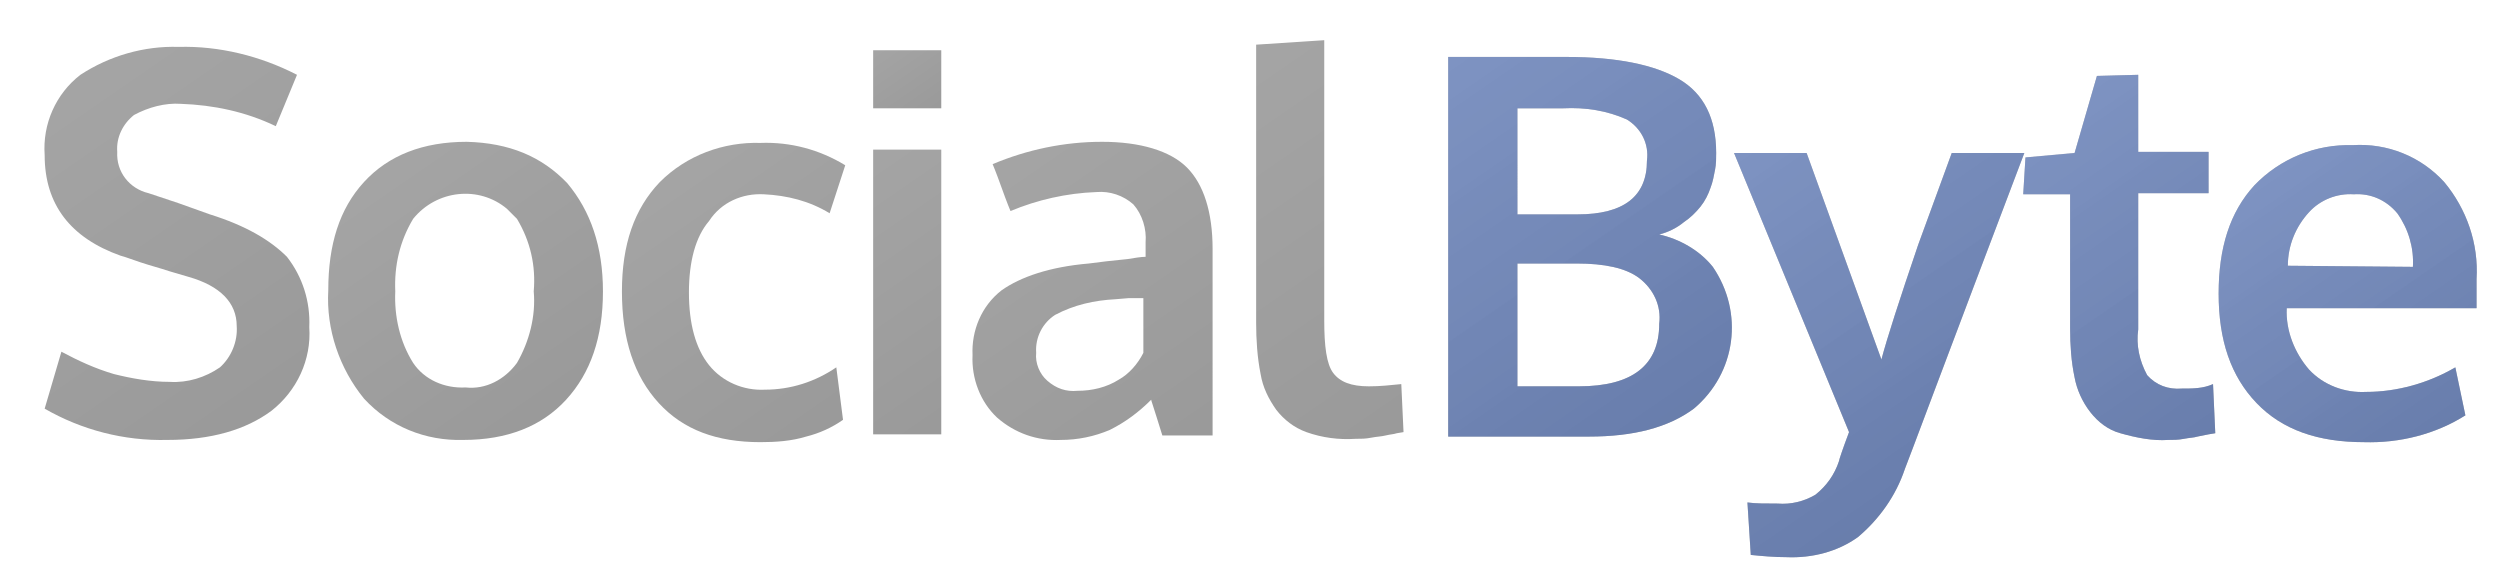 <?xml version="1.0" encoding="utf-8"?>
<!-- Generator: Adobe Illustrator 24.1.1, SVG Export Plug-In . SVG Version: 6.00 Build 0)  -->
<svg version="1.1" id="Layer_1" xmlns="http://www.w3.org/2000/svg" xmlns:xlink="http://www.w3.org/1999/xlink" x="0px" y="0px"
	 viewBox="0 0 223.9 51.5" style="enable-background:new 0 0 223.9 51.5;" xml:space="preserve">
<style type="text/css">
	.st0{fill:url(#SVGID_1_);}
	.st1{fill:url(#SVGID_2_);}
	.st2{fill:url(#SVGID_3_);}
	.st3{fill:url(#SVGID_4_);}
	.st4{fill:url(#SVGID_5_);}
	.st5{fill:url(#SVGID_6_);}
	.st6{fill:url(#SVGID_7_);}
	.st7{fill:url(#SVGID_8_);}
	.st8{fill:url(#SVGID_9_);}
	.st9{fill:url(#SVGID_10_);}
	.st10{fill:url(#SVGID_11_);}
	.st11{opacity:0.6;}
	.st12{fill:url(#SVGID_12_);}
	.st13{fill:url(#SVGID_13_);}
	.st14{fill:url(#SVGID_14_);}
	.st15{fill:url(#SVGID_15_);}
</style>
<g>
	<g id="ba3a262d-be76-4430-90b4-c98c42978d58">
		
			<linearGradient id="SVGID_1_" gradientUnits="userSpaceOnUse" x1="-20.494" y1="170.112" x2="26.226" y2="102.352" gradientTransform="matrix(1 0 0 -1 0 140)">
			<stop  offset="0" style="stop-color:#B3B3B3"/>
			<stop  offset="1" style="stop-color:#999999"/>
		</linearGradient>
		<path class="st0" d="M18.8,19.2L16,18.2c-1.5-0.5-2.4-0.8-2.7-0.9c-1.7-0.4-2.9-1.9-2.8-3.7c-0.1-1.3,0.5-2.5,1.5-3.3
			c1.3-0.7,2.8-1.1,4.2-1c2.9,0.1,5.8,0.7,8.5,2l1.9-4.6C23.3,5,19.6,4.1,16,4.2C12.9,4.1,9.8,5,7.2,6.7C5,8.4,3.8,11.1,4,13.9
			c0,4.4,2.3,7.4,6.8,9c0.4,0.1,0.9,0.3,1.8,0.6s1.7,0.5,2.6,0.8l1.7,0.5c2.8,0.8,4.3,2.3,4.3,4.4c0.1,1.4-0.5,2.8-1.5,3.7
			c-1.3,0.9-2.9,1.4-4.5,1.3c-1.7,0-3.4-0.3-5-0.7c-1.7-0.5-3.2-1.2-4.7-2l-1.5,5.1c3.3,1.9,7.1,2.9,11,2.8c3.9,0,7-0.9,9.3-2.6
			c2.3-1.8,3.6-4.6,3.4-7.5c0.1-2.3-0.6-4.5-2-6.3C24.2,21.5,22,20.2,18.8,19.2z"/>
		
			<linearGradient id="SVGID_2_" gradientUnits="userSpaceOnUse" x1="13.518" y1="154.743" x2="50.108" y2="101.673" gradientTransform="matrix(1 0 0 -1 0 140)">
			<stop  offset="0" style="stop-color:#B3B3B3"/>
			<stop  offset="1" style="stop-color:#999999"/>
		</linearGradient>
		<path class="st1" d="M41.8,12.7c-3.9,0-7,1.2-9.2,3.6c-2.2,2.4-3.2,5.6-3.2,9.7c-0.2,3.5,1,7,3.2,9.7c2.3,2.5,5.5,3.8,8.9,3.7
			c3.9,0,7-1.2,9.2-3.6s3.3-5.6,3.3-9.7c0-4-1.1-7.2-3.2-9.7C48.5,14,45.6,12.8,41.8,12.7z M46.3,32.5c-1.1,1.5-2.8,2.4-4.6,2.2
			C39.8,34.8,38,34,37,32.5c-1.2-1.9-1.7-4.2-1.6-6.4c-0.1-2.3,0.4-4.5,1.6-6.5c2.1-2.6,5.9-3,8.4-0.9c0.3,0.3,0.6,0.6,0.9,0.9
			c1.2,2,1.7,4.2,1.5,6.5C48,28.3,47.4,30.6,46.3,32.5L46.3,32.5z"/>
		
			<linearGradient id="SVGID_3_" gradientUnits="userSpaceOnUse" x1="39.65" y1="154.661" x2="76.36" y2="101.411" gradientTransform="matrix(1 0 0 -1 0 140)">
			<stop  offset="0" style="stop-color:#B3B3B3"/>
			<stop  offset="1" style="stop-color:#999999"/>
		</linearGradient>
		<path class="st2" d="M68.4,17.4c2.1,0.1,4.1,0.6,5.9,1.7l1.4-4.3c-2.3-1.4-4.9-2.1-7.6-2c-3.3-0.1-6.6,1.1-9,3.5
			c-2.3,2.4-3.4,5.6-3.4,9.8c0,4.3,1.1,7.6,3.3,10c2.2,2.4,5.2,3.5,9.1,3.5c1.4,0,2.8-0.1,4.1-0.5c1.2-0.3,2.3-0.8,3.3-1.5l-0.6-4.7
			c-1.9,1.3-4.1,2-6.4,2c-1.9,0.1-3.8-0.7-5-2.2c-1.2-1.5-1.8-3.7-1.8-6.5s0.6-5,1.8-6.4C64.6,18.1,66.5,17.3,68.4,17.4z"/>
		
			<linearGradient id="SVGID_4_" gradientUnits="userSpaceOnUse" x1="73.087" y1="144.696" x2="83.657" y2="129.366" gradientTransform="matrix(1 0 0 -1 0 140)">
			<stop  offset="0" style="stop-color:#B3B3B3"/>
			<stop  offset="1" style="stop-color:#999999"/>
		</linearGradient>
		<rect x="78.2" y="4.5" class="st3" width="6.1" height="5.2"/>
		
			<linearGradient id="SVGID_5_" gradientUnits="userSpaceOnUse" x1="55.557" y1="151.046" x2="88.917" y2="102.656" gradientTransform="matrix(1 0 0 -1 0 140)">
			<stop  offset="0" style="stop-color:#B3B3B3"/>
			<stop  offset="1" style="stop-color:#999999"/>
		</linearGradient>
		<rect x="78.2" y="13.4" class="st4" width="6.1" height="25.5"/>
		
			<linearGradient id="SVGID_6_" gradientUnits="userSpaceOnUse" x1="65.707" y1="160.117" x2="108.058" y2="98.677" gradientTransform="matrix(1 0 0 -1 0 140)">
			<stop  offset="0" style="stop-color:#B3B3B3"/>
			<stop  offset="1" style="stop-color:#999999"/>
		</linearGradient>
		<path class="st5" d="M98.7,12.7c-3.4,0-6.7,0.7-9.8,2c0,0,0.3,0.7,0.8,2.1c0.5,1.4,0.8,2.1,0.8,2.1c2.4-1,5-1.6,7.7-1.7
			c1.2-0.1,2.4,0.3,3.3,1.1c0.8,0.9,1.2,2.2,1.1,3.4v1.3c-0.4,0-1,0.1-1.6,0.2l-1.9,0.2l-1.6,0.2c-3.5,0.3-6.1,1.2-7.8,2.4
			c-1.8,1.4-2.7,3.6-2.6,5.8c-0.1,2.1,0.7,4.2,2.2,5.6c1.6,1.4,3.6,2.1,5.7,2c1.5,0,3-0.3,4.4-0.9c1.4-0.7,2.6-1.6,3.7-2.7
			c0,0.1,0.2,0.6,0.5,1.6l0.5,1.6h4.5V22.3c0-3.3-0.8-5.8-2.3-7.3S102.1,12.7,98.7,12.7z M102.4,31.6c-0.5,1-1.3,1.9-2.2,2.4
			c-1.1,0.7-2.4,1-3.7,1c-1,0.1-1.9-0.2-2.7-0.9c-0.7-0.6-1.1-1.6-1-2.5c-0.1-1.4,0.6-2.7,1.7-3.4c1.7-0.9,3.5-1.3,5.4-1.4l1.2-0.1
			l1.3,0L102.4,31.6z"/>
		
			<linearGradient id="SVGID_7_" gradientUnits="userSpaceOnUse" x1="80.084" y1="172.631" x2="129.244" y2="101.311" gradientTransform="matrix(1 0 0 -1 0 140)">
			<stop  offset="0" style="stop-color:#B3B3B3"/>
			<stop  offset="1" style="stop-color:#999999"/>
		</linearGradient>
		<path class="st6" d="M122.6,34.6c-1.6,0-2.6-0.4-3.2-1.2s-0.8-2.4-0.8-4.7V3.6L112.5,4v24.9c0,1.5,0.1,3.1,0.4,4.6
			c0.2,1.2,0.7,2.2,1.4,3.2c0.7,0.9,1.6,1.6,2.7,2c1.4,0.5,2.9,0.7,4.4,0.6c0.5,0,0.9,0,1.4-0.1c0.5-0.1,0.9-0.1,1.3-0.2
			s0.7-0.1,1-0.2l0.6-0.1l-0.2-4.3C124.5,34.5,123.6,34.6,122.6,34.6z"/>
		
			<linearGradient id="SVGID_8_" gradientUnits="userSpaceOnUse" x1="99.108" y1="176.714" x2="151.518" y2="100.704" gradientTransform="matrix(1 0 0 -1 0 140)">
			<stop  offset="0" style="stop-color:#B3B3B3"/>
			<stop  offset="1" style="stop-color:#999999"/>
		</linearGradient>
		<path class="st7" d="M148.6,21c0.8-0.2,1.6-0.6,2.2-1.1c0.6-0.4,1.1-0.9,1.5-1.4c0.4-0.5,0.7-1.1,0.9-1.7c0.2-0.5,0.3-1.1,0.4-1.6
			c0.1-0.5,0.1-1,0.1-1.5c0-3.1-1.1-5.3-3.3-6.6s-5.6-2-10.1-2h-10.6v34h12.6c4,0,7.1-0.8,9.4-2.5c3.8-3.2,4.5-8.6,1.7-12.7
			C152.2,22.4,150.4,21.4,148.6,21z M135.9,9.7h4.1c2-0.1,3.9,0.2,5.7,1c1.3,0.8,2,2.2,1.8,3.7c0,3.2-2.1,4.8-6.2,4.8h-5.4V9.7z
			 M141.4,34.6h-5.5v-11h5.3c2.5,0,4.4,0.4,5.6,1.3c1.3,1,2,2.5,1.8,4.1C148.6,32.7,146.2,34.6,141.4,34.6z"/>
		
			<linearGradient id="SVGID_9_" gradientUnits="userSpaceOnUse" x1="129.648" y1="165.347" x2="176.838" y2="96.897" gradientTransform="matrix(1 0 0 -1 0 140)">
			<stop  offset="0" style="stop-color:#B3B3B3"/>
			<stop  offset="1" style="stop-color:#999999"/>
		</linearGradient>
		<path class="st8" d="M171.8,21.9c-1.7,5-2.8,8.4-3.3,10.3l-6.7-18.5h-6.5l10.3,25c-0.6,1.6-0.9,2.5-0.9,2.6
			c-0.4,1.2-1.1,2.2-2.1,3c-1,0.6-2.2,0.9-3.4,0.8c-1.1,0-2,0-2.7-0.1l0.3,4.7c1,0.1,2.1,0.2,3.2,0.2c2.3,0.1,4.6-0.5,6.4-1.8
			c1.9-1.6,3.4-3.7,4.2-6.1c0.1-0.2,3.6-9.6,10.7-28.3h-6.5L171.8,21.9z"/>
		
			<linearGradient id="SVGID_10_" gradientUnits="userSpaceOnUse" x1="157.378" y1="165.704" x2="201.848" y2="101.194" gradientTransform="matrix(1 0 0 -1 0 140)">
			<stop  offset="0" style="stop-color:#B3B3B3"/>
			<stop  offset="1" style="stop-color:#999999"/>
		</linearGradient>
		<path class="st9" d="M195.4,34.8c-1.2,0.1-2.3-0.3-3.1-1.2c-0.7-1.3-1-2.7-0.8-4.1V17.3h6.3v-3.7h-6.3V6.7l-3.7,0.1l-2,6.9
			l-4.4,0.4l-0.2,3.3h4.2v12c0,1.5,0.1,3,0.4,4.4c0.2,1.1,0.7,2.2,1.4,3.1c0.7,0.9,1.6,1.6,2.7,1.9c1.4,0.4,2.9,0.7,4.3,0.6
			c0.4,0,0.9,0,1.4-0.1s0.9-0.1,1.2-0.2l1-0.2l0.6-0.1l-0.2-4.4C197.3,34.8,196.4,34.8,195.4,34.8z"/>
		
			<linearGradient id="SVGID_11_" gradientUnits="userSpaceOnUse" x1="181.655" y1="155.615" x2="219.865" y2="100.185" gradientTransform="matrix(1 0 0 -1 0 140)">
			<stop  offset="0" style="stop-color:#B3B3B3"/>
			<stop  offset="1" style="stop-color:#999999"/>
		</linearGradient>
		<path class="st10" d="M218.9,16.3c-2.1-2.3-5.1-3.5-8.2-3.3c-3.3-0.1-6.5,1.2-8.8,3.6c-2.2,2.4-3.2,5.6-3.2,9.7
			c0,4.2,1.1,7.4,3.4,9.8s5.5,3.5,9.6,3.5c3.2,0.1,6.4-0.7,9.1-2.4l-0.9-4.3c-2.4,1.4-5.2,2.2-8,2.2c-1.9,0.1-3.8-0.6-5.1-2
			c-1.3-1.5-2.1-3.5-2-5.5h17c0-0.3,0-0.7,0-1.3s0-1,0-1.3C222,21.8,220.9,18.7,218.9,16.3z M204.9,23.8c0-1.8,0.7-3.5,1.9-4.8
			c1-1.1,2.5-1.7,4-1.6c1.5-0.1,2.9,0.5,3.9,1.7c1,1.4,1.5,3.1,1.4,4.8L204.9,23.8z"/>
		<g class="st11">
			
				<linearGradient id="SVGID_12_" gradientUnits="userSpaceOnUse" x1="99.108" y1="176.714" x2="151.518" y2="100.704" gradientTransform="matrix(1 0 0 -1 0 140)">
				<stop  offset="0" style="stop-color:#81A4F2"/>
				<stop  offset="0.25" style="stop-color:#789BE9"/>
				<stop  offset="0.66" style="stop-color:#5E81CF"/>
				<stop  offset="1" style="stop-color:#4568B6"/>
			</linearGradient>
			<path class="st12" d="M148.6,21c0.8-0.2,1.6-0.6,2.2-1.1c0.6-0.4,1.1-0.9,1.5-1.4c0.4-0.5,0.7-1.1,0.9-1.7
				c0.2-0.5,0.3-1.1,0.4-1.6c0.1-0.5,0.1-1,0.1-1.5c0-3.1-1.1-5.3-3.3-6.6s-5.6-2-10.1-2h-10.6v34h12.6c4,0,7.1-0.8,9.4-2.5
				c3.8-3.2,4.5-8.6,1.7-12.7C152.2,22.4,150.4,21.4,148.6,21z M135.9,9.7h4.1c2-0.1,3.9,0.2,5.7,1c1.3,0.8,2,2.2,1.8,3.7
				c0,3.2-2.1,4.8-6.2,4.8h-5.4V9.7z M141.4,34.6h-5.5v-11h5.3c2.5,0,4.4,0.4,5.6,1.3c1.3,1,2,2.5,1.8,4.1
				C148.6,32.7,146.2,34.6,141.4,34.6z"/>
			
				<linearGradient id="SVGID_13_" gradientUnits="userSpaceOnUse" x1="129.648" y1="165.347" x2="176.838" y2="96.897" gradientTransform="matrix(1 0 0 -1 0 140)">
				<stop  offset="0" style="stop-color:#81A4F2"/>
				<stop  offset="0.25" style="stop-color:#789BE9"/>
				<stop  offset="0.66" style="stop-color:#5E81CF"/>
				<stop  offset="1" style="stop-color:#4568B6"/>
			</linearGradient>
			<path class="st13" d="M171.8,21.9c-1.7,5-2.8,8.4-3.3,10.3l-6.7-18.5h-6.5l10.3,25c-0.6,1.6-0.9,2.5-0.9,2.6
				c-0.4,1.2-1.1,2.2-2.1,3c-1,0.6-2.2,0.9-3.4,0.8c-1.1,0-2,0-2.7-0.1l0.3,4.7c1,0.1,2.1,0.2,3.2,0.2c2.3,0.1,4.6-0.5,6.4-1.8
				c1.9-1.6,3.4-3.7,4.2-6.1c0.1-0.2,3.6-9.6,10.7-28.3h-6.5L171.8,21.9z"/>
			
				<linearGradient id="SVGID_14_" gradientUnits="userSpaceOnUse" x1="157.378" y1="165.704" x2="201.848" y2="101.194" gradientTransform="matrix(1 0 0 -1 0 140)">
				<stop  offset="0" style="stop-color:#81A4F2"/>
				<stop  offset="0.25" style="stop-color:#789BE9"/>
				<stop  offset="0.66" style="stop-color:#5E81CF"/>
				<stop  offset="1" style="stop-color:#4568B6"/>
			</linearGradient>
			<path class="st14" d="M195.4,34.8c-1.2,0.1-2.3-0.3-3.1-1.2c-0.7-1.3-1-2.7-0.8-4.1V17.3h6.3v-3.7h-6.3V6.7l-3.7,0.1l-2,6.9
				l-4.4,0.4l-0.2,3.3h4.2v12c0,1.5,0.1,3,0.4,4.4c0.2,1.1,0.7,2.2,1.4,3.1c0.7,0.9,1.6,1.6,2.7,1.9c1.4,0.4,2.9,0.7,4.3,0.6
				c0.4,0,0.9,0,1.4-0.1s0.9-0.1,1.2-0.2l1-0.2l0.6-0.1l-0.2-4.4C197.3,34.8,196.4,34.8,195.4,34.8z"/>
			
				<linearGradient id="SVGID_15_" gradientUnits="userSpaceOnUse" x1="181.655" y1="155.615" x2="219.865" y2="100.185" gradientTransform="matrix(1 0 0 -1 0 140)">
				<stop  offset="0" style="stop-color:#81A4F2"/>
				<stop  offset="0.25" style="stop-color:#789BE9"/>
				<stop  offset="0.66" style="stop-color:#5E81CF"/>
				<stop  offset="1" style="stop-color:#4568B6"/>
			</linearGradient>
			<path class="st15" d="M218.9,16.3c-2.1-2.3-5.1-3.5-8.2-3.3c-3.3-0.1-6.5,1.2-8.8,3.6c-2.2,2.4-3.2,5.6-3.2,9.7
				c0,4.2,1.1,7.4,3.4,9.8s5.5,3.5,9.6,3.5c3.2,0.1,6.4-0.7,9.1-2.4l-0.9-4.3c-2.4,1.4-5.2,2.2-8,2.2c-1.9,0.1-3.8-0.6-5.1-2
				c-1.3-1.5-2.1-3.5-2-5.5h17c0-0.3,0-0.7,0-1.3s0-1,0-1.3C222,21.8,220.9,18.7,218.9,16.3z M204.9,23.8c0-1.8,0.7-3.5,1.9-4.8
				c1-1.1,2.5-1.7,4-1.6c1.5-0.1,2.9,0.5,3.9,1.7c1,1.4,1.5,3.1,1.4,4.8L204.9,23.8z"/>
		</g>
	</g>
</g>
</svg>
